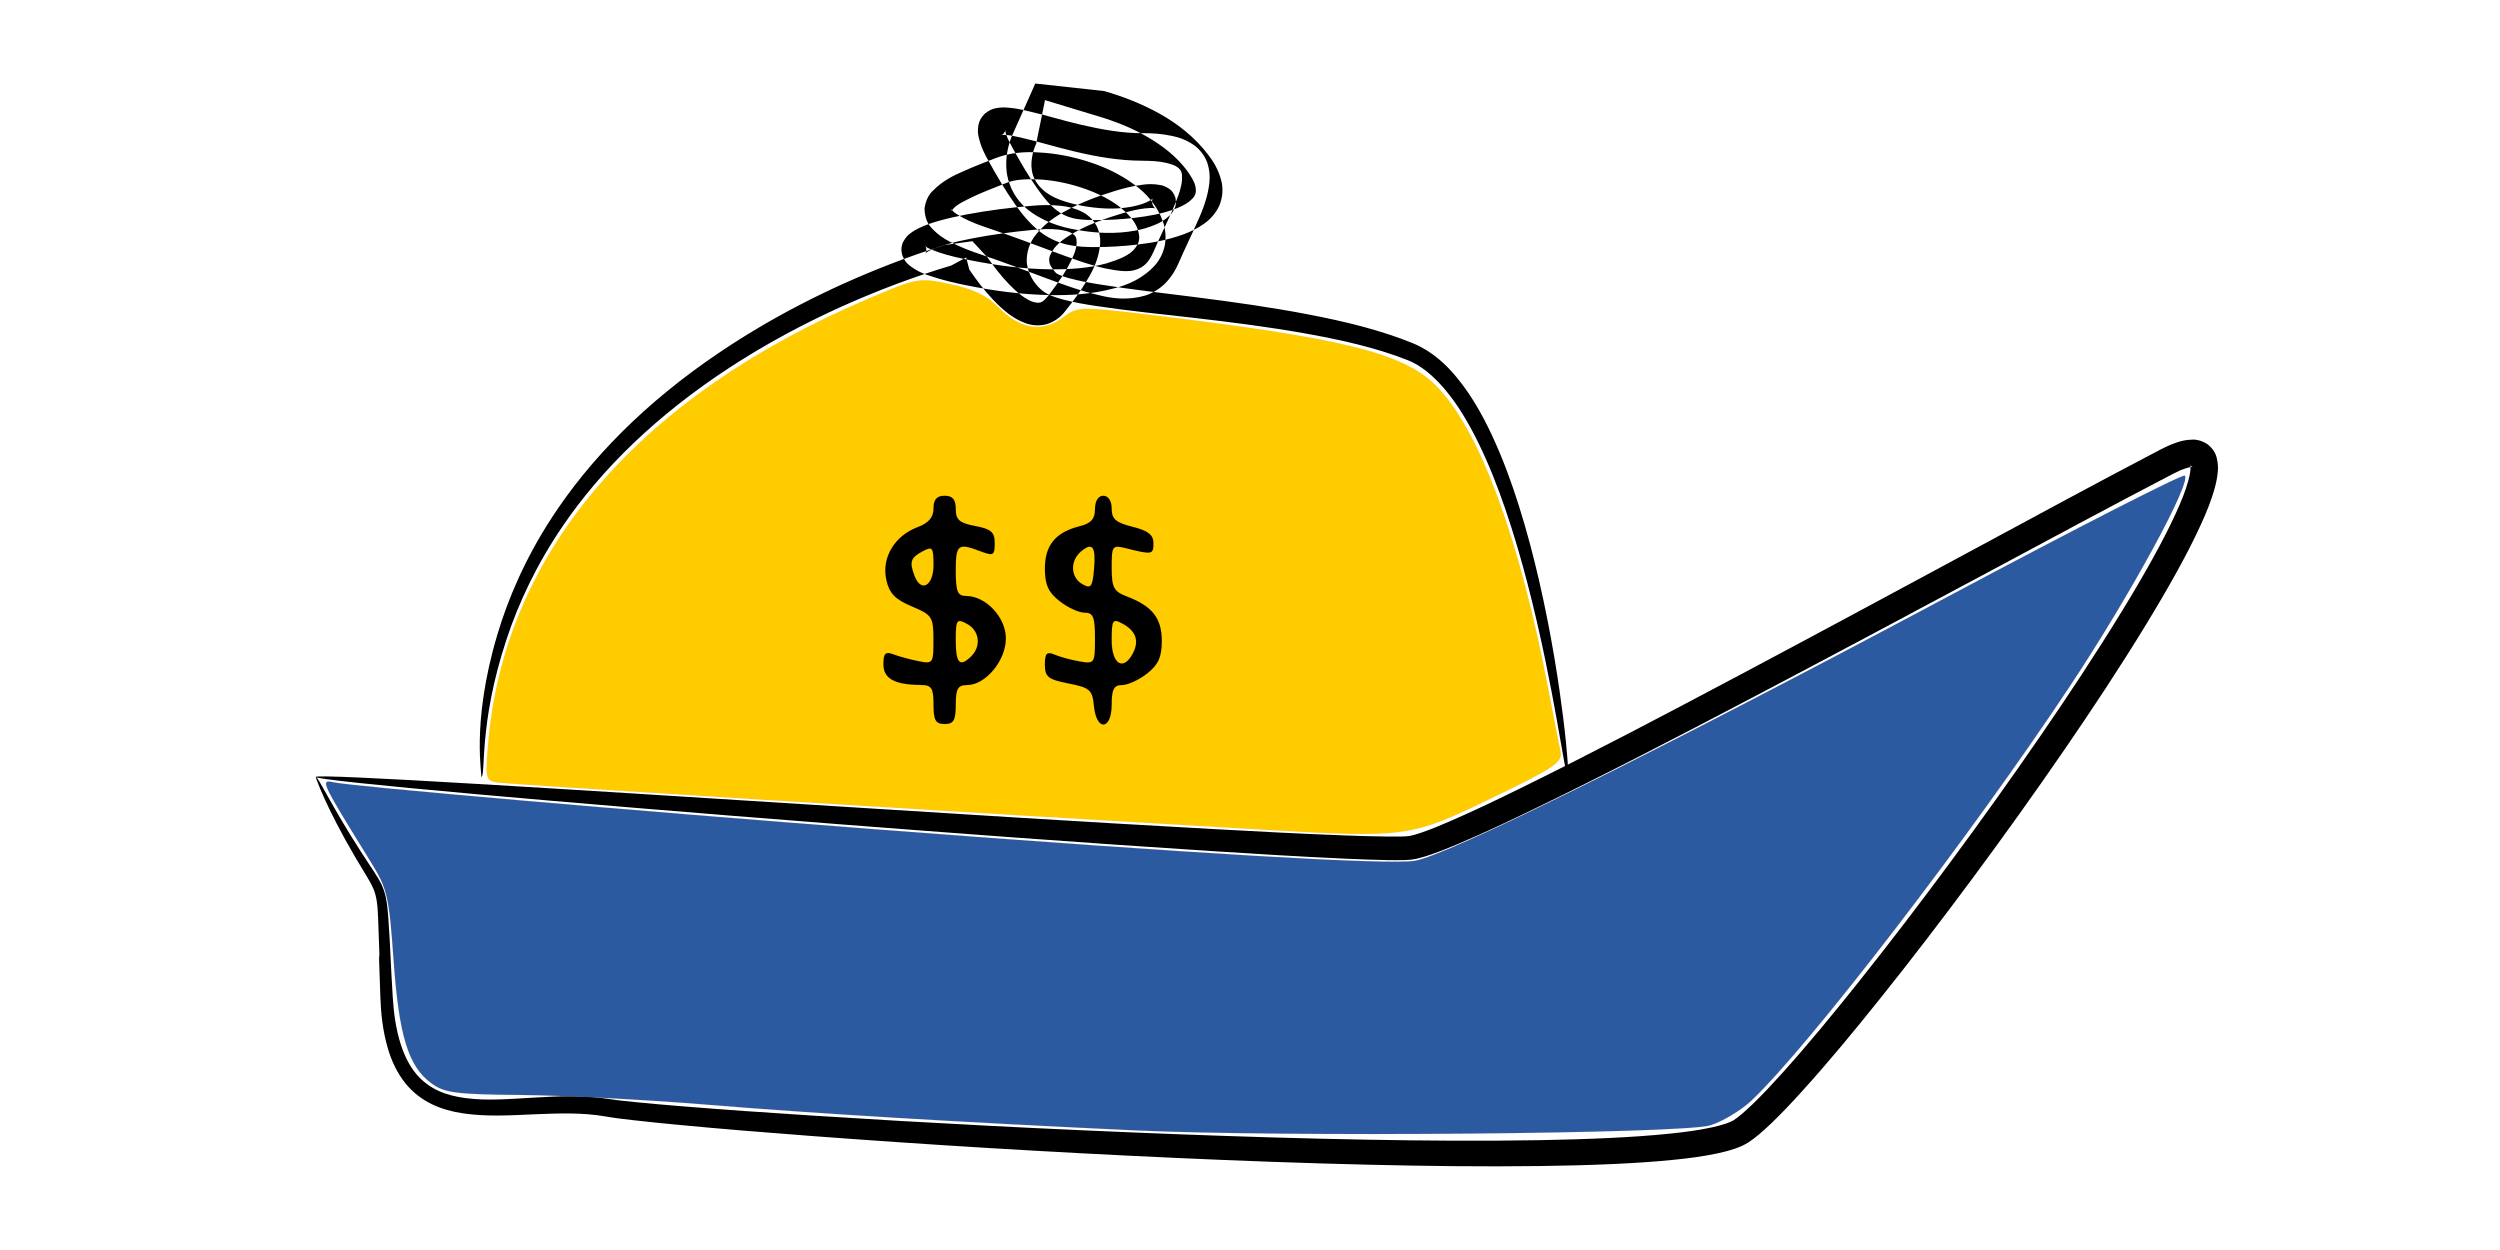 <?xml version="1.0" encoding="UTF-8" standalone="no"?>
<!-- Created with Inkscape (http://www.inkscape.org/) -->

<svg
   xmlns:dc="http://purl.org/dc/elements/1.1/"
   xmlns:cc="http://creativecommons.org/ns#"
   xmlns:rdf="http://www.w3.org/1999/02/22-rdf-syntax-ns#"
   xmlns:svg="http://www.w3.org/2000/svg"
   xmlns="http://www.w3.org/2000/svg"
   xmlns:sodipodi="http://sodipodi.sourceforge.net/DTD/sodipodi-0.dtd"
   xmlns:inkscape="http://www.inkscape.org/namespaces/inkscape"
   width="256mm"
   height="128mm"
   viewBox="0 0 907.087 453.543"
   id="svg2"
   version="1.1"
   inkscape:version="0.91 r13725"
   sodipodi:docname="logo.svg"
   inkscape:export-filename="/media/aly/Data/Git/Navibus-Mercatoriis/static/image/logo.png"
   inkscape:export-xdpi="90"
   inkscape:export-ydpi="90">
  <defs
     id="defs4">
    <inkscape:path-effect
       effect="skeletal"
       id="path-effect4236"
       is_visible="true"
       pattern="m 54.548,467.65 c 0,-2.76 2.24,-5 5,-5 2.76,0 5,2.24 5,5 0,2.76 -2.24,5 -5,5 -2.76,0 -5,-2.24 -5,-5 z"
       copytype="single_stretched"
       prop_scale="1"
       scale_y_rel="false"
       spacing="0"
       normal_offset="0"
       tang_offset="0"
       prop_units="false"
       vertical_pattern="false"
       fuse_tolerance="0" />
    <inkscape:path-effect
       effect="skeletal"
       id="path-effect4232"
       is_visible="true"
       pattern="m 54.548,467.65 c 0,-2.76 2.24,-5 5,-5 2.76,0 5,2.24 5,5 0,2.76 -2.24,5 -5,5 -2.76,0 -5,-2.24 -5,-5 z"
       copytype="single_stretched"
       prop_scale="1"
       scale_y_rel="false"
       spacing="0"
       normal_offset="0"
       tang_offset="0"
       prop_units="false"
       vertical_pattern="false"
       fuse_tolerance="0" />
  </defs>
  <sodipodi:namedview
     id="base"
     pagecolor="#ffffff"
     bordercolor="#666666"
     borderopacity="1.0"
     inkscape:pageopacity="0.0"
     inkscape:pageshadow="2"
     inkscape:zoom="0.49497475"
     inkscape:cx="119.4111"
     inkscape:cy="365.07962"
     inkscape:document-units="px"
     inkscape:current-layer="layer1"
     showgrid="false"
     inkscape:window-width="1301"
     inkscape:window-height="744"
     inkscape:window-x="65"
     inkscape:window-y="24"
     inkscape:window-maximized="1" />
  <g
     inkscape:label="Layer 1"
     inkscape:groupmode="layer"
     id="layer1"
     transform="translate(0,-598.819)">
    <path
       style="fill:#000000;fill-rule:evenodd;stroke:none;stroke-width:1px;stroke-linecap:butt;stroke-linejoin:miter;stroke-opacity:1"
       d="m 114.548,880.726 c 0.799,-0.4 5.373,10.067 16.866,27.833 3.3,5.103 0.924,1.331 4.401,6.698 0.933,1.433 1.939,3.033 2.754,4.804 0.718,1.58 1.227,3.266 1.552,5.013 0.432,2.316 0.621,4.606 0.784,6.98 0.85,12.128 0.735,14.75 1.596,28.561 0.36,5.616 1.106,11.613 2.953,17.273 1.263,3.842 3.048,7.659 5.686,10.739 2.079,2.459 4.763,4.51 7.81,5.924 2.99,1.402 6.351,2.21 9.912,2.685 7.852,1.046 15.722,0.353 24.684,-0.15 8.451,-0.511 17.871,-1.006 27.244,0.461 3.152,0.503 6.372,0.82 9.748,1.161 5.338,0.537 10.709,1 16.255,1.454 15.507,1.27 31.194,2.353 48.054,3.436 40.619,2.608 84.839,4.958 132.376,6.757 22.448,0.85 45.831,1.574 69.608,1.997 20.178,0.359 41.062,0.532 62.06,0.158 8.565,-0.153 17.212,-0.399 25.87,-0.828 7.044,-0.349 14.118,-0.808 21.144,-1.539 5.221,-0.548 10.378,-1.193 15.333,-2.289 0,0 6e-5,0 6e-5,0 1.773,-0.394 3.463,-0.82 5.029,-1.368 0,0 5e-5,0 5e-5,0 1.166,-0.429 2.148,-0.801 2.825,-1.266 0.918,-0.577 1.858,-1.334 2.876,-2.182 1.342,-1.129 2.661,-2.353 3.991,-3.635 3.583,-3.455 7.021,-7.147 10.464,-10.958 9.639,-10.678 18.809,-21.869 28.022,-33.426 11.228,-14.089 22.25,-28.535 33.201,-43.349 11.322,-15.317 22.524,-30.98 33.492,-46.982 4.793,-6.993 9.55,-14.054 14.226,-21.184 5.041,-7.687 9.948,-15.397 14.693,-23.164 3.891,-6.37 7.653,-12.749 11.211,-19.2 2.944,-5.342 5.738,-10.675 8.207,-16.093 1.834,-4.053 3.504,-7.987 4.552,-11.93 0,0 1e-5,-6e-5 1e-5,-6e-5 0.364,-1.392 0.654,-2.67 0.741,-3.835 0,0 10e-6,-5e-5 10e-6,-5e-5 0.022,-0.883 0.078,-1.485 -0.05,-1.715 -0.086,-0.008 0.075,0.076 0.454,0.503 0,0 3e-5,3e-5 3e-5,3e-5 0.502,0.184 0.502,0.307 0.232,0.197 -0.538,-0.053 -1.364,0.203 -2.446,0.512 0,0 -5e-5,2e-5 -5e-5,2e-5 -1.508,0.485 -3.061,1.222 -4.691,2.06 0,0 -6e-5,3e-5 -6e-5,3e-5 -22.592,11.764 -45.566,24.171 -67.353,35.835 -29.667,15.883 -57.65,30.842 -85.962,45.707 -26.917,14.134 -52.226,27.293 -78.046,39.811 -9.307,4.514 -18.465,8.865 -27.854,12.832 -3.2,1.354 -6.45,2.672 -9.813,3.835 -1.217,0.422 -2.482,0.829 -3.804,1.187 -0.939,0.261 -2.007,0.508 -3.213,0.665 -1.335,0.155 -2.537,0.186 -3.591,0.198 0,0 -6e-5,0 -6e-5,0 -1.773,0.032 -3.517,0.015 -5.224,-0.014 0,0 -6e-5,0 -6e-5,0 -5.228,-0.088 -10.426,-0.301 -15.515,-0.529 -16.333,-0.732 -32.695,-1.748 -48.131,-2.737 -48.504,-3.107 -96.808,-6.761 -135.427,-9.763 -53.872,-4.187 -99.442,-8.014 -131.072,-10.849 -18.367,-1.646 -32.731,-3.019 -42.653,-4.072 -10.558,-1.123 -16.087,-1.877 -16.062,-2.217 0.026,-0.341 5.606,-0.252 16.212,0.228 9.968,0.448 24.373,1.237 42.78,2.324 33.886,2 75.147,4.633 131.246,8.169 37.704,2.376 87.926,5.577 135.451,8.183 15.423,0.845 31.768,1.72 48,2.319 5.069,0.187 10.192,0.357 15.283,0.404 0,0 5e-5,0 5e-5,0 1.666,0.015 3.312,0.019 4.928,-0.023 0,0 5e-5,0 5e-5,0 1.045,-0.033 1.954,-0.051 2.709,-0.157 0.56,-0.064 1.227,-0.238 2.01,-0.446 1.045,-0.288 2.116,-0.645 3.224,-1.035 3.065,-1.081 6.123,-2.35 9.243,-3.692 9.129,-3.929 18.115,-8.275 27.358,-12.826 25.614,-12.616 50.724,-25.844 77.579,-40.1 28.297,-15.021 56.023,-29.974 85.734,-45.989 21.762,-11.73 44.686,-24.177 67.379,-36.04 0,0 6e-5,-3e-5 6e-5,-3e-5 1.871,-0.989 3.915,-1.937 6.165,-2.693 0,0 8e-5,-2e-5 8e-5,-2e-5 1.512,-0.547 3.382,-0.972 5.581,-1.019 1.613,-0.105 3.553,0.402 5.581,1.693 0,0 1.3e-4,1.1e-4 1.3e-4,1.1e-4 1.8,1.457 2.883,3.151 3.275,4.834 0.509,2.021 0.569,3.805 0.394,5.256 0,0 0,8e-5 0,8e-5 -0.182,2.021 -0.573,3.882 -1.042,5.584 0,0 -2e-5,7e-5 -2e-5,7e-5 -1.304,4.799 -3.154,9.251 -5.091,13.476 -2.617,5.747 -5.52,11.309 -8.534,16.779 -3.647,6.622 -7.48,13.131 -11.423,19.591 -4.807,7.874 -9.77,15.676 -14.86,23.439 -4.722,7.201 -9.519,14.318 -14.346,21.353 -11.051,16.109 -22.335,31.859 -33.74,47.248 -11.029,14.881 -22.15,29.406 -33.496,43.581 -9.289,11.609 -18.621,22.934 -28.496,33.817 -3.52,3.881 -7.126,7.724 -10.965,11.409 -1.426,1.369 -2.911,2.735 -4.489,4.058 -1.155,0.977 -2.441,1.982 -3.912,2.925 -1.708,1.053 -3.371,1.747 -4.872,2.237 0,0 -6e-5,10e-5 -6e-5,10e-5 -2.082,0.708 -4.136,1.229 -6.121,1.654 0,0 -6e-5,0 -6e-5,0 -5.533,1.19 -11.046,1.871 -16.412,2.403 -7.275,0.728 -14.522,1.171 -21.667,1.495 -8.792,0.399 -17.54,0.611 -26.174,0.725 -21.167,0.28 -42.152,-0 -62.393,-0.479 -23.86,-0.562 -47.287,-1.44 -69.778,-2.456 -47.601,-2.15 -91.89,-4.909 -132.535,-7.975 -16.853,-1.271 -32.609,-2.553 -48.14,-4.031 -5.559,-0.529 -10.969,-1.07 -16.36,-1.689 -3.365,-0.385 -6.708,-0.766 -10.103,-1.354 -8.428,-1.5 -17.447,-1.127 -25.881,-0.789 -8.856,0.392 -17.155,0.922 -25.762,-0.329 -3.958,-0.574 -7.847,-1.618 -11.461,-3.364 -3.726,-1.816 -6.96,-4.402 -9.477,-7.492 -3.11,-3.861 -5.103,-8.282 -6.378,-12.587 -1.876,-6.293 -2.538,-12.674 -2.75,-18.508 -1.103,-29.187 0.258,-1.24 -0.814,-28.582 -0.096,-2.357 -0.196,-4.502 -0.522,-6.592 -0.236,-1.521 -0.61,-2.955 -1.16,-4.273 -0.627,-1.526 -1.51,-3.034 -2.369,-4.482 -1.703,-2.857 -2.57,-4.212 -4.137,-6.874 C 118.189,891.631 114.475,880.763 114.548,880.726 Z"
       id="path4230"
       inkscape:path-effect="#path-effect4232"
       inkscape:original-d="m 114.54824,880.72635 c 28.57143,57.14286 22.85714,22.85714 25.71428,80.00003 2.85715,57.14282 45.71429,34.2857 80.00001,40.00002 34.28571,5.7143 380,28.5714 411.42857,8.5714 31.42857,-20.00002 220,-277.14288 154.28571,-242.85716 -65.71428,34.28571 -251.42857,137.14285 -274.28571,140 -22.85715,2.85714 -397.14286,-25.71429 -397.14286,-25.71429 z"
       inkscape:connector-curvature="0" />
    <path
       style="fill:#000000;fill-rule:evenodd;stroke:none;stroke-width:1px;stroke-linecap:butt;stroke-linejoin:miter;stroke-opacity:1"
       d="m 174.548,880.726 c 0.708,0 -3.883,-18.56 5.846,-51.433 3.786,-12.78 9.948,-27.467 19.745,-42.538 13.723,-21.088 33.727,-41.804 61.141,-60.212 17.951,-12.067 38.413,-22.834 61.371,-31.75 6.564,-2.55 13.351,-4.955 20.329,-7.103 3.252,-0.453 6.53,-0.904 9.835,-1.356 1.818,1.959 3.649,3.929 5.494,5.909 2.375,3.408 4.917,6.697 7.75,9.641 1.467,1.523 2.969,2.938 4.56,4.121 0,0 3e-5,3e-5 3e-5,3e-5 1.418,1.028 2.779,1.9 4.113,2.318 1.074,0.305 2.074,0.479 2.711,0.224 0.742,-0.097 1.583,-0.886 2.433,-1.844 2.759,-3.494 5.372,-7.07 7.482,-10.831 1.702,-3.223 3.278,-6.23 3.288,-8.953 0,0 0,-3e-5 0,-3e-5 -0.003,-0.927 -0.067,-1.733 -0.366,-2.158 0,0 -10e-6,-2e-5 -10e-6,-2e-5 -0.174,-0.473 -0.806,-0.953 -1.557,-1.4 0,0 -3e-5,-1e-5 -3e-5,-1e-5 -1.196,-0.694 -2.88,-0.987 -4.799,-1.244 -2.829,-0.321 -5.835,-0.181 -8.98,0.104 0,10e-6 -4e-5,10e-6 -4e-5,10e-6 -7.461,0.709 -14.979,1.688 -22.412,3.147 0,0 -4e-5,10e-6 -4e-5,10e-6 -3.093,0.608 -6.145,1.288 -9.102,2.142 0,0 -5e-5,2e-5 -5e-5,2e-5 -2.261,0.667 -4.367,1.332 -6.15,2.253 -0.622,0.331 -1.115,0.598 -1.415,0.863 -0.195,0.254 -0.238,0.188 0.013,-0.129 0.258,-0.502 0.285,-1.063 0.125,-1.815 0,0 -2e-5,-4e-5 -2e-5,-4e-5 -0.316,-0.578 -0.325,-0.77 -0.235,-0.549 0,0 10e-6,1e-5 10e-6,1e-5 0.802,0.871 2.589,1.366 4.785,2.22 2e-5,10e-6 5e-5,2e-5 5e-5,2e-5 3.78,1.288 7.821,2.169 12.039,3.008 9.293,1.823 18.799,3.063 28.323,3.178 7.062,0.064 14.097,-0.341 20.601,-2.165 4.324,-1.365 8.414,-2.833 10.383,-5.567 0.714,-0.9 1.242,-1.92 1.37,-2.876 -10e-6,0 0,-2e-5 0,-2e-5 0.224,-1.035 0.004,-2.336 -0.41,-3.688 -0.959,-3.285 -3.849,-6.203 -7.197,-8.795 -3.953,-2.93 -8.666,-5.044 -13.674,-6.675 0,10e-6 -5e-5,-10e-6 -5e-5,-10e-6 -5.005,-1.598 -10.198,-2.62 -15.408,-2.869 -4.301,-0.129 -8.397,-0.032 -11.64,1.373 -3.972,1.598 -7.886,3.062 -11.507,4.739 -3.281,1.638 -6.236,2.886 -7.75,4.757 -0.323,0.577 -0.61,0.725 -0.381,0.372 -0.208,-0.526 0.042,-0.477 0.241,0.009 0,0 4e-5,2e-5 4e-5,2e-5 0.722,0.951 2.202,1.745 3.979,2.757 10e-6,0 5e-5,2e-5 5e-5,2e-5 2.868,1.517 6.071,2.693 9.452,3.828 1e-5,0 6e-5,2e-5 6e-5,2e-5 8.046,2.676 15.829,5.651 23.691,8.563 6.212,2.287 12.28,4.569 18.341,5.916 0,-1e-5 6e-5,10e-6 6e-5,10e-6 4.384,0.833 8.468,1.562 11.474,0.351 1.208,-0.4 2.352,-1.099 3.244,-1.995 0,0 3e-5,-2e-5 3e-5,-2e-5 1.121,-1.054 2.007,-2.617 2.804,-4.389 2.238,-5.218 4.573,-9.843 6.71,-14.725 1.096,-2.611 2.169,-5.073 2.864,-7.408 0.396,-1.329 0.669,-2.617 0.756,-3.872 0.066,-1.247 0.074,-2.295 -0.23,-2.954 -0.165,-0.566 -0.661,-1.165 -1.254,-1.621 -0.902,-0.763 -2.414,-1.215 -4.179,-1.677 0,0 -5e-5,0 -5e-5,0 -2.642,-0.619 -5.567,-0.758 -8.645,-0.779 0,10e-6 -6e-5,0 -6e-5,0 -8.466,-0.027 -16.659,-1.457 -24.444,-3.311 -7.581,-1.788 -12.446,-3.397 -19.543,-5.055 l 0,0 c -2.227,-0.499 -4.204,-0.959 -5.957,-1.013 0,0 -4e-5,0 -4e-5,0 -0.607,-0.003 -1.015,-0.022 -1.191,0.043 -0.082,0.096 0.06,-0.048 0.551,-0.348 0.464,-0.493 0.713,-0.863 0.759,-1.238 -0.024,-0.266 0.058,-0.146 0.08,0.302 0.261,1.724 1.406,3.701 2.647,6.075 2.901,5.219 5.781,10.25 9.064,14.854 2.171,2.991 4.306,5.708 6.789,7.61 l 0,0 c 0,0 4e-5,10e-6 4e-5,10e-6 1.746,1.376 3.777,2.39 5.881,2.891 0,-10e-6 4e-5,1e-5 4e-5,1e-5 2.402,0.624 5.197,0.69 8.22,0.723 l 0,0 c 4.591,0.006 9.165,-0.244 13.689,-0.751 5.313,-0.62 10.396,-1.468 14.983,-3.185 l 0,0 c 1.978,-0.754 3.765,-1.557 5.165,-2.606 0,0 2e-5,-3e-5 2e-5,-3e-5 l 0,-10e-6 c 1.123,-0.895 2.046,-1.749 2.338,-2.589 -1e-5,0 10e-6,-2e-5 10e-6,-2e-5 0.397,-0.693 0.395,-1.819 0.184,-2.941 l 0,0 c 0,0 -2e-5,-4e-5 -2e-5,-4e-5 -0.332,-1.834 -1.584,-3.777 -3.057,-5.863 -10e-6,0 -3e-5,-4e-5 -3e-5,-4e-5 l 0,0 c -3.729,-5.064 -8.963,-9.124 -14.653,-12.397 0,0 -5e-5,-2e-5 -5e-5,-2e-5 -5.478,-3.152 -11.464,-5.504 -17.603,-7.342 -6.468,-1.968 -12.893,-3.915 -19.283,-5.841 l 0,0 c -1.072,5.313 -2.145,10.593 -3.222,15.844 -0.001,0.003 -0.011,0.026 -0.013,0.028 -0.012,0.026 -0.023,0.053 -0.035,0.081 -0.045,0.104 -0.092,0.213 -0.14,0.326 0,0 0,0 0,0 -0.075,0.163 -0.15,0.343 -0.228,0.538 l 0,0 c -0.273,0.684 -0.505,1.4 -0.7,2.139 l 0,0 c -0.57,2.258 -0.789,4.527 -0.427,6.577 l 0,0 c 0.379,2.579 1.869,5.098 3.897,6.902 3.44,3.239 8.738,4.75 14.189,5.875 6.114,1.106 12.205,1.45 17.908,0.385 l 0,0 c 1.951,-0.366 3.785,-0.841 5.413,-1.554 1.143,-0.555 2.046,-0.961 2.448,-1.444 l 0,0 c 0.096,-0.155 0.108,-0.094 -0.065,0.182 -0.211,0.287 -0.213,0.854 -0.089,1.768 0.362,0.883 0.663,1.386 1.014,1.535 0.312,0.147 0.323,0.208 0.104,0.099 -0.863,-0.286 -2.198,-0.128 -3.851,0.002 l 0,0 c -2.663,0.298 -5.391,0.985 -8.167,1.794 l 0,0 c -5.875,1.75 -11.457,3.728 -16.497,6.463 l 0,0 c -3.345,1.875 -6.364,3.783 -8.264,6.287 -1.121,1.576 -1.977,3.228 -1.717,4.478 l 0,0 c -0.034,1.335 1.074,2.889 2.406,4.383 0.029,0.133 0.492,0.308 1.192,0.688 l 0,0 c 0.979,0.453 2.119,0.809 3.359,1.166 3.608,1.025 7.443,1.689 11.318,2.325 l 0,0 c 11.365,1.85 23.564,3.19 34.572,4.596 l 0,0 c 14.461,1.845 27.951,3.738 41.346,6.328 l 0,0 c 13.504,2.599 26.055,5.65 37.959,10.508 l 0,0 c 6.658,2.788 11.881,7.591 15.904,12.576 l 0,0 c 5.291,6.483 9.247,13.667 12.452,20.505 l 0,0 c 4.056,8.629 7.201,17.35 9.767,25.439 l 0,0 c 3.067,9.663 5.485,19.04 7.431,27.495 l 0,0 c 4.624,20.091 7.269,37.907 8.702,49.348 l 0,0 c 0.86,6.865 1.373,12.202 1.637,15.879 l 0,0 c 0.139,1.943 0.208,3.418 0.217,4.429 l 0,0 c 0.005,0.516 -0.006,0.907 -0.032,1.172 l 0,0 c -0.013,0.134 -0.03,0.236 -0.05,0.305 l 0,0 0,0 0,0 c -0.01,0.035 -0.021,0.061 -0.033,0.08 -0.006,0.009 -0.012,0.016 -0.019,0.021 -0.007,0.005 -0.014,0.008 -0.021,0.009 -0.007,7.5e-4 -0.015,-7.2e-4 -0.022,-0.004 -0.007,-0.004 -0.015,-0.009 -0.023,-0.017 -0.016,-0.015 -0.032,-0.039 -0.049,-0.071 l 0,0 -10e-6,0 0,0 c -0.034,-0.063 -0.072,-0.159 -0.114,-0.287 l 0,0 c -0.082,-0.252 -0.179,-0.632 -0.29,-1.134 l 0,0 c -0.217,-0.976 -0.495,-2.44 -0.837,-4.344 l 0,0 c -0.636,-3.536 -1.56,-8.971 -2.773,-15.67 l 0,0 c -2.015,-11.119 -5.397,-29.101 -10.496,-48.686 l 0,0 c -2.165,-8.313 -4.793,-17.522 -8.027,-26.94 l 0,0 c -2.712,-7.892 -5.962,-16.341 -10.042,-24.575 l 0,0 c -3.248,-6.534 -7.095,-13.259 -12.044,-19.064 l 0,0 c -3.8,-4.403 -8.312,-8.527 -13.613,-10.523 l 0,0 c -11.374,-4.453 -23.511,-7.178 -36.862,-9.581 -13.2,-2.364 -26.54,-4.056 -40.975,-5.726 l 0,0 c -10.947,-1.264 -23.214,-2.472 -34.893,-4.243 l 0,0 c -3.949,-0.593 -8.08,-1.278 -12.231,-2.396 l 0,0 c -1.425,-0.378 -2.946,-0.856 -4.506,-1.533 -1.042,-0.396 -2.318,-1.117 -3.643,-2.338 -2.382,-2.22 -4.302,-5.417 -4.826,-9.367 l 0,0 c -0.231,-4.058 1.166,-7.683 3.373,-10.343 3.072,-3.825 6.931,-6.5 10.754,-8.535 l 0,0 c 5.776,-3.165 11.887,-5.424 18.056,-7.287 3.006,-0.925 6.204,-1.736 9.59,-2.168 1.9,-0.299 4.236,-0.417 6.874,0.125 0.798,0.132 1.816,0.536 2.977,1.295 0.948,0.58 1.754,1.679 2.304,3.275 0.31,1.616 0.176,2.938 -0.322,3.893 -0.555,1.165 -1.173,2.004 -1.763,2.533 -1.71,1.627 -3.503,2.656 -5.108,3.299 l 0,0 c -2.419,1.051 -4.883,1.739 -7.299,2.185 l 0,0 c -7.054,1.306 -14.224,1.017 -21.11,-0.24 -6.217,-0.996 -12.956,-3.146 -18.566,-7.863 -3.551,-3.099 -6.056,-7.374 -6.916,-12.191 -0.578,-3.559 -0.324,-7.1 0.544,-10.386 l 0,0 c 0.274,-1.073 0.615,-2.144 1.03,-3.205 l 0,0 c 0.118,-0.302 0.248,-0.616 0.392,-0.94 0,0 1e-5,0 1e-5,0 0.01,-0.017 0.024,-0.038 0.04,-0.063 -0.001,0.002 0.015,-0.022 0.013,-0.02 -0.007,0.011 0.013,-0.019 0.005,-0.008 2.708,-6.102 5.443,-12.249 8.207,-18.442 l 2e-5,0 c 8.267,0.911 16.609,1.824 25.032,2.739 6.819,1.975 13.622,4.607 20.061,8.193 0,0 5e-5,2e-5 5e-5,2e-5 6.58,3.664 12.812,8.553 17.653,14.915 0,0 3e-5,6e-5 3e-5,6e-5 l 10e-6,0 c 1.984,2.523 3.806,5.662 4.767,9.472 -10e-6,10e-6 2e-5,7e-5 2e-5,7e-5 l 0,0 c 0.699,2.849 0.512,6.008 -0.764,9.045 0,0 -5e-5,6e-5 -5e-5,6e-5 -1.352,2.824 -3.31,4.97 -5.441,6.451 -1e-5,-1e-5 -6e-5,4e-5 -6e-5,4e-5 -2.439,1.753 -5.006,2.986 -7.502,3.889 -5.711,2.098 -11.555,3.147 -17.249,3.78 -4.894,0.565 -9.835,0.85 -14.793,0.856 l 0,0 c -3.248,0.033 -6.809,-0.116 -10.53,-0.973 0,0 -6e-5,-3e-5 -6e-5,-3e-5 -3.531,-0.862 -6.821,-2.477 -9.654,-4.698 10e-6,-2e-5 -6e-5,-5e-5 -6e-5,-5e-5 -3.607,-2.883 -6.398,-6.272 -8.746,-9.622 l 0,0 c -3.65,-5.125 -6.74,-10.465 -9.686,-15.771 -1.401,-2.381 -2.902,-5.308 -3.715,-8.936 -0.283,-1.071 -0.359,-2.528 -0.062,-4.311 0.286,-1.507 1.103,-2.951 2.442,-4.203 l 0,0 c 1.429,-1.114 2.774,-1.712 3.908,-1.873 1.421,-0.272 2.662,-0.322 3.689,-0.251 0,0 7e-5,1e-5 7e-5,1e-5 2.883,0.154 5.467,0.694 7.771,1.253 8.934,2.082 11.017,3.035 19.564,5.034 7.43,1.72 14.866,3.055 22.163,3.028 0,0 6e-5,0 6e-5,0 3.444,-0.021 7.1,0.198 10.842,1.018 1e-5,1e-5 7e-5,1e-5 7e-5,1e-5 2.533,0.506 5.298,1.532 7.942,3.401 2.091,1.537 3.739,3.685 4.706,6.27 0.862,2.592 1.036,5.083 0.774,7.28 -0.221,1.987 -0.615,3.877 -1.117,5.676 -0.883,3.164 -2.1,6.043 -3.298,8.668 -2.275,5.188 -4.613,9.816 -6.683,14.65 -1.086,2.622 -2.689,5.237 -4.952,7.542 0,0 -7e-5,4e-5 -7e-5,4e-5 -2.016,1.992 -4.453,3.485 -7.124,4.378 -6.07,1.814 -11.932,1.167 -16.829,-0.095 0,0 -6e-5,-2e-5 -6e-5,-2e-5 -6.936,-1.588 -13.421,-4.003 -19.606,-6.316 -7.926,-2.946 -15.596,-5.895 -23.363,-8.49 0,0 -6e-5,-2e-5 -6e-5,-2e-5 -3.603,-1.192 -7.297,-2.585 -10.916,-4.475 0,0 -6e-5,-4e-5 -6e-5,-4e-5 -2.176,-1.064 -4.604,-2.611 -6.813,-5.01 10e-6,-2e-5 -5e-5,-6e-5 -5e-5,-6e-5 -1.566,-1.538 -2.628,-4.024 -2.65,-7.223 0.413,-2.893 1.562,-5.027 2.956,-6.324 3.493,-3.591 7.495,-5.588 10.911,-7.028 4.069,-1.859 8.137,-3.377 11.975,-4.904 5.389,-2.049 10.853,-2.356 15.77,-2.02 6.151,0.324 12.172,1.518 17.895,3.381 0,0 6e-5,3e-5 6e-5,3e-5 5.736,1.835 11.366,4.444 16.415,8.146 4.471,3.169 8.485,7.679 10.571,13.526 0.874,2.514 1.201,5.365 0.74,8.332 0,0 -4e-5,7e-5 -4e-5,7e-5 -0.516,2.802 -1.735,5.307 -3.441,7.336 -4.366,4.934 -10.065,7.403 -15.242,8.629 -7.797,2.077 -15.7,2.552 -23.238,2.389 -10.246,-0.192 -20.299,-1.546 -29.981,-3.518 -4.351,-0.875 -8.778,-1.888 -13.184,-3.398 0,0 -6e-5,-3e-5 -6e-5,-3e-5 -2.297,-0.681 -5.115,-1.796 -7.849,-4.052 0,0 -6e-5,-5e-5 -6e-5,-5e-5 -0.857,-0.617 -1.731,-1.807 -2.417,-3.593 0,0 -5e-5,-1.4e-4 -5e-5,-1.4e-4 -0.457,-1.724 -0.312,-3.36 0.387,-4.775 0.807,-1.466 1.688,-2.446 2.485,-2.989 1.064,-0.827 2.096,-1.431 3.033,-1.879 2.639,-1.29 5.269,-2.139 7.734,-2.814 0,0 5e-5,-10e-6 5e-5,-10e-6 3.312,-0.927 6.619,-1.644 9.871,-2.256 0,10e-6 5e-5,-10e-6 5e-5,-10e-6 7.816,-1.473 15.627,-2.436 23.303,-3.103 0,0 6e-5,0 6e-5,0 3.452,-0.315 7.051,-0.422 10.741,-0.008 2.485,0.24 5.205,0.877 7.891,2.261 0,0 6e-5,3e-5 6e-5,3e-5 2.025,1.039 3.84,2.741 5.106,5.051 0,0 3e-5,7e-5 3e-5,7e-5 1.08,2.241 1.443,4.513 1.274,6.569 0,0 0,7e-5 0,7e-5 -0.42,5.014 -2.394,9.23 -4.48,12.654 -2.483,4.3 -5.374,8.209 -8.321,11.847 -1.556,2.048 -3.871,3.767 -6.827,4.639 -2.717,0.624 -5.304,0.368 -7.486,-0.453 -2.477,-0.899 -4.58,-2.191 -6.352,-3.579 0,0 -3e-5,-4e-5 -3e-5,-4e-5 -2.045,-1.571 -3.86,-3.297 -5.504,-5.057 -3.204,-3.426 -5.993,-7.098 -8.501,-10.8 -0.372,-1.464 -0.748,-2.925 -1.129,-4.381 -1.804,0.98 -3.607,1.951 -5.407,2.913 -6.769,2.002 -13.386,4.264 -19.813,6.674 -22.566,8.464 -42.698,18.7 -60.411,30.22 -27.023,17.595 -46.828,37.262 -60.629,57.464 -9.856,14.41 -16.259,28.52 -20.383,40.872 -10.613,31.771 -7.405,50.322 -9.374,50.322 z"
       id="path4234"
       inkscape:path-effect="#path-effect4236"
       inkscape:original-d="m 174.54824,880.72635 c 0,-148.57143 177.14286,-191.42857 177.14286,-191.42857 0,0 20,34.28571 31.42857,20 11.42857,-14.28572 22.85714,-34.28572 -8.57143,-31.42857 -31.42857,2.85714 -65.71429,11.42857 -22.85714,20 42.85714,8.57143 71.42857,0 65.71428,-17.14286 -5.71428,-17.14286 -40,-25.71429 -54.28571,-20 -14.28572,5.71429 -40,14.28571 -5.71429,25.71429 34.28572,11.42857 57.14286,25.71428 65.71429,5.71428 8.57143,-20 22.85714,-40 -8.57143,-40 -31.42857,0 -65.71429,-22.85714 -51.42857,2.85714 14.28571,25.71429 20,28.57143 34.28571,28.57143 14.28572,0 54.28572,-2.85714 37.14286,-25.71428 -17.14286,-22.85715 -57.14286,-25.71429 -57.14286,-25.71429 l -5.71428,17.14286 c 0,0 -11.42857,22.85714 20,28.57143 31.42857,5.71428 42.85714,-14.28572 14.28571,-5.71429 -28.57143,8.57143 -34.28571,20 -25.71428,28.57143 8.57142,8.57143 88.57142,8.57143 131.42857,25.71429 42.85714,17.14285 57.14285,154.28571 57.14285,154.28571"
       inkscape:connector-curvature="0" />
    <flowRoot
       xml:space="preserve"
       id="flowRoot4238"
       style="font-style:normal;font-weight:normal;font-size:90px;line-height:125%;font-family:sans-serif;letter-spacing:0px;word-spacing:0px;fill:#000000;fill-opacity:1;stroke:none;stroke-width:1px;stroke-linecap:butt;stroke-linejoin:miter;stroke-opacity:1"
       transform="translate(54.548,462.65)"><flowRegion
         id="flowRegion4240"><rect
           id="rect4242"
           width="137.143"
           height="114.286"
           x="260"
           y="295.219"
           style="font-size:90px" /></flowRegion><flowPara
         id="flowPara4244"
         style="font-size:90px">$$</flowPara></flowRoot>    <path
       style="fill:#ffcc00;fill-opacity:1;stroke:#c83737;stroke-width:0.02;stroke-miterlimit:4;stroke-dasharray:none;stroke-opacity:1"
       d="M 459.927,899.938 C 345.396,893.328 183.412,883.334 180.014,882.668 c -3.901,-0.765 -4.057,-1.707 -2.674,-16.187 6.476,-67.797 54.634,-123.706 136.879,-158.911 18.748,-8.025 19.068,-8.084 30.667,-5.622 8.116,1.722 13.406,4.246 17.198,8.204 7.685,8.021 15.976,9.473 23.276,4.077 5.724,-4.232 6.066,-4.245 31.591,-1.189 69.92,8.373 92.198,13.861 103.946,25.608 15.847,15.847 30.401,55.194 40.968,110.757 1.796,9.445 3.714,19.257 4.262,21.804 0.902,4.193 -1.448,5.815 -24.822,17.138 -29.382,14.232 -31.178,14.488 -81.377,11.591 z M 346.79,854.456 c 0,-5.777 0.757,-7.071 4.132,-7.071 6.67,0 14.05,-8.896 14.05,-16.934 0,-7.621 -7.277,-15.391 -14.415,-15.391 -3.119,0 -3.768,-1.566 -3.768,-9.091 0,-9.637 0.758,-10.239 8.96,-7.121 4.682,1.78 5.182,1.496 5.182,-2.939 0,-4.011 -1.294,-5.152 -7.071,-6.236 -5.738,-1.076 -7.071,-2.237 -7.071,-6.152 0,-3.479 -1.128,-4.826 -4.041,-4.826 -2.86,0 -4.041,1.347 -4.041,4.608 0,3.227 -1.752,5.269 -5.846,6.815 -8.314,3.138 -13.036,11.1 -11.291,19.041 1.084,4.934 3.185,7.133 9.249,9.679 7.412,3.112 7.848,3.784 7.868,12.133 0.02,8.571 -0.148,8.805 -5.535,7.718 -3.056,-0.617 -7.147,-1.737 -9.091,-2.489 -2.787,-1.078 -3.536,-0.302 -3.536,3.663 0,5.188 4.093,7.437 13.637,7.495 3.843,0.023 4.546,1.121 4.546,7.099 0,5.724 0.77,7.071 4.041,7.071 3.271,0 4.041,-1.347 4.041,-7.071 z m 56.569,0 c 0,-5.554 0.809,-7.071 3.768,-7.071 2.072,0 6.164,-1.884 9.091,-4.187 4.07,-3.201 5.323,-5.981 5.323,-11.809 0,-8.255 -3.433,-12.641 -12.631,-16.138 -4.82,-1.833 -5.552,-3.212 -5.552,-10.461 0,-8.087 0.174,-8.307 5.518,-6.965 9.209,2.311 9.634,2.225 9.634,-1.957 0,-2.99 -1.971,-4.527 -7.576,-5.912 -6.044,-1.493 -7.576,-2.821 -7.576,-6.566 0,-2.826 -1.206,-4.694 -3.03,-4.694 -1.849,0 -3.03,1.884 -3.03,4.832 0,3.588 -1.43,5.189 -5.556,6.218 -8.758,2.186 -12.627,6.898 -12.627,15.38 0,5.827 1.253,8.607 5.323,11.809 2.928,2.303 7.019,4.187 9.091,4.187 3.133,0 3.768,1.572 3.768,9.321 0,9.052 -0.16,9.293 -5.556,8.367 -3.056,-0.525 -7.147,-1.634 -9.091,-2.466 -2.838,-1.214 -3.536,-0.496 -3.536,3.636 0,4.445 1.172,5.378 8.586,6.835 7.776,1.528 8.646,2.301 9.219,8.2 0.9,9.261 6.438,8.782 6.438,-0.558 z"
       id="path4246"
       inkscape:connector-curvature="0" />
    <path
       style="fill:#ffcc00;fill-opacity:1;stroke:#c83737;stroke-width:0.02;stroke-miterlimit:4;stroke-dasharray:none;stroke-opacity:1"
       d="m 392.752,810.793 c -4.355,-2.458 -4.586,-8.509 -0.456,-11.936 4.179,-3.468 5.389,-1.696 4.631,6.783 -0.55,6.148 -1.134,6.869 -4.175,5.153 z"
       id="path4248"
       inkscape:connector-curvature="0" />
    <path
       style="fill:#ffcc00;fill-opacity:1;stroke:#c83737;stroke-width:0.02;stroke-miterlimit:4;stroke-dasharray:none;stroke-opacity:1"
       d="m 331.854,807.823 c -1.96,-5.107 -1.481,-6.628 2.814,-8.926 3.686,-1.973 4.041,-1.536 4.041,4.98 0,7.496 -4.499,10.086 -6.855,3.946 z"
       id="path4250"
       inkscape:connector-curvature="0" />
    <path
       style="fill:#ffcc00;fill-opacity:1;stroke:#c83737;stroke-width:0.02;stroke-miterlimit:4;stroke-dasharray:none;stroke-opacity:1"
       d=""
       id="path4252"
       inkscape:connector-curvature="0" />
    <path
       style="fill:#ffcc00;fill-opacity:1;stroke:#c83737;stroke-width:0.02;stroke-miterlimit:4;stroke-dasharray:none;stroke-opacity:1"
       d="m 346.79,831.151 c 0,-7.526 0.31,-7.986 4.041,-5.99 4.52,2.419 5.295,8.039 1.616,11.718 -4.184,4.184 -5.657,2.692 -5.657,-5.728 z"
       id="path4256"
       inkscape:connector-curvature="0" />
    <path
       style="fill:#ffcc00;fill-opacity:1;stroke:#c83737;stroke-width:0.02;stroke-miterlimit:4;stroke-dasharray:none;stroke-opacity:1"
       d="m 403.359,831.151 c 0,-7.402 0.355,-7.962 3.865,-6.084 4.896,2.62 6.19,6.195 3.873,10.701 -3.451,6.709 -7.737,4.151 -7.737,-4.617 z"
       id="path4258"
       inkscape:connector-curvature="0" />
    <path
       style="fill:#ffcc00;fill-opacity:1;stroke:#c83737;stroke-width:0.02;stroke-miterlimit:4;stroke-dasharray:none;stroke-opacity:1"
       d=""
       id="path4260"
       inkscape:connector-curvature="0" />
    <path
       style="fill:#2c5aa0;fill-opacity:1;stroke:#c83737;stroke-width:0.02;stroke-miterlimit:4;stroke-dasharray:none;stroke-opacity:1"
       d="m 411.44,1008.938 c -64.052,-2.983 -115.596,-6.084 -155.563,-9.358 -21.668,-1.775 -51.669,-3.334 -66.67,-3.465 -23.876,-0.208 -27.956,-0.742 -32.747,-4.279 -8.345,-6.161 -11.711,-17.187 -13.665,-44.765 -1.639,-23.125 -2.264,-25.802 -8.306,-35.578 -18.123,-29.322 -18.405,-29.926 -13.432,-28.82 6.66,1.482 108.575,10.313 197.45,17.11 115.62,8.842 184.706,12.883 194.68,11.388 11.655,-1.748 87.798,-39.469 193.951,-96.085 46.367,-24.73 84.877,-44.39 85.577,-43.69 2.484,2.484 -19.67,43.135 -41.412,75.988 -35.868,54.198 -94.987,131.133 -115.903,150.834 -3.727,3.51 -10.412,7.516 -14.857,8.903 -9.851,3.073 -155.056,4.335 -209.102,1.817 z"
       id="path4280"
       inkscape:connector-curvature="0" />
  </g>
</svg>
